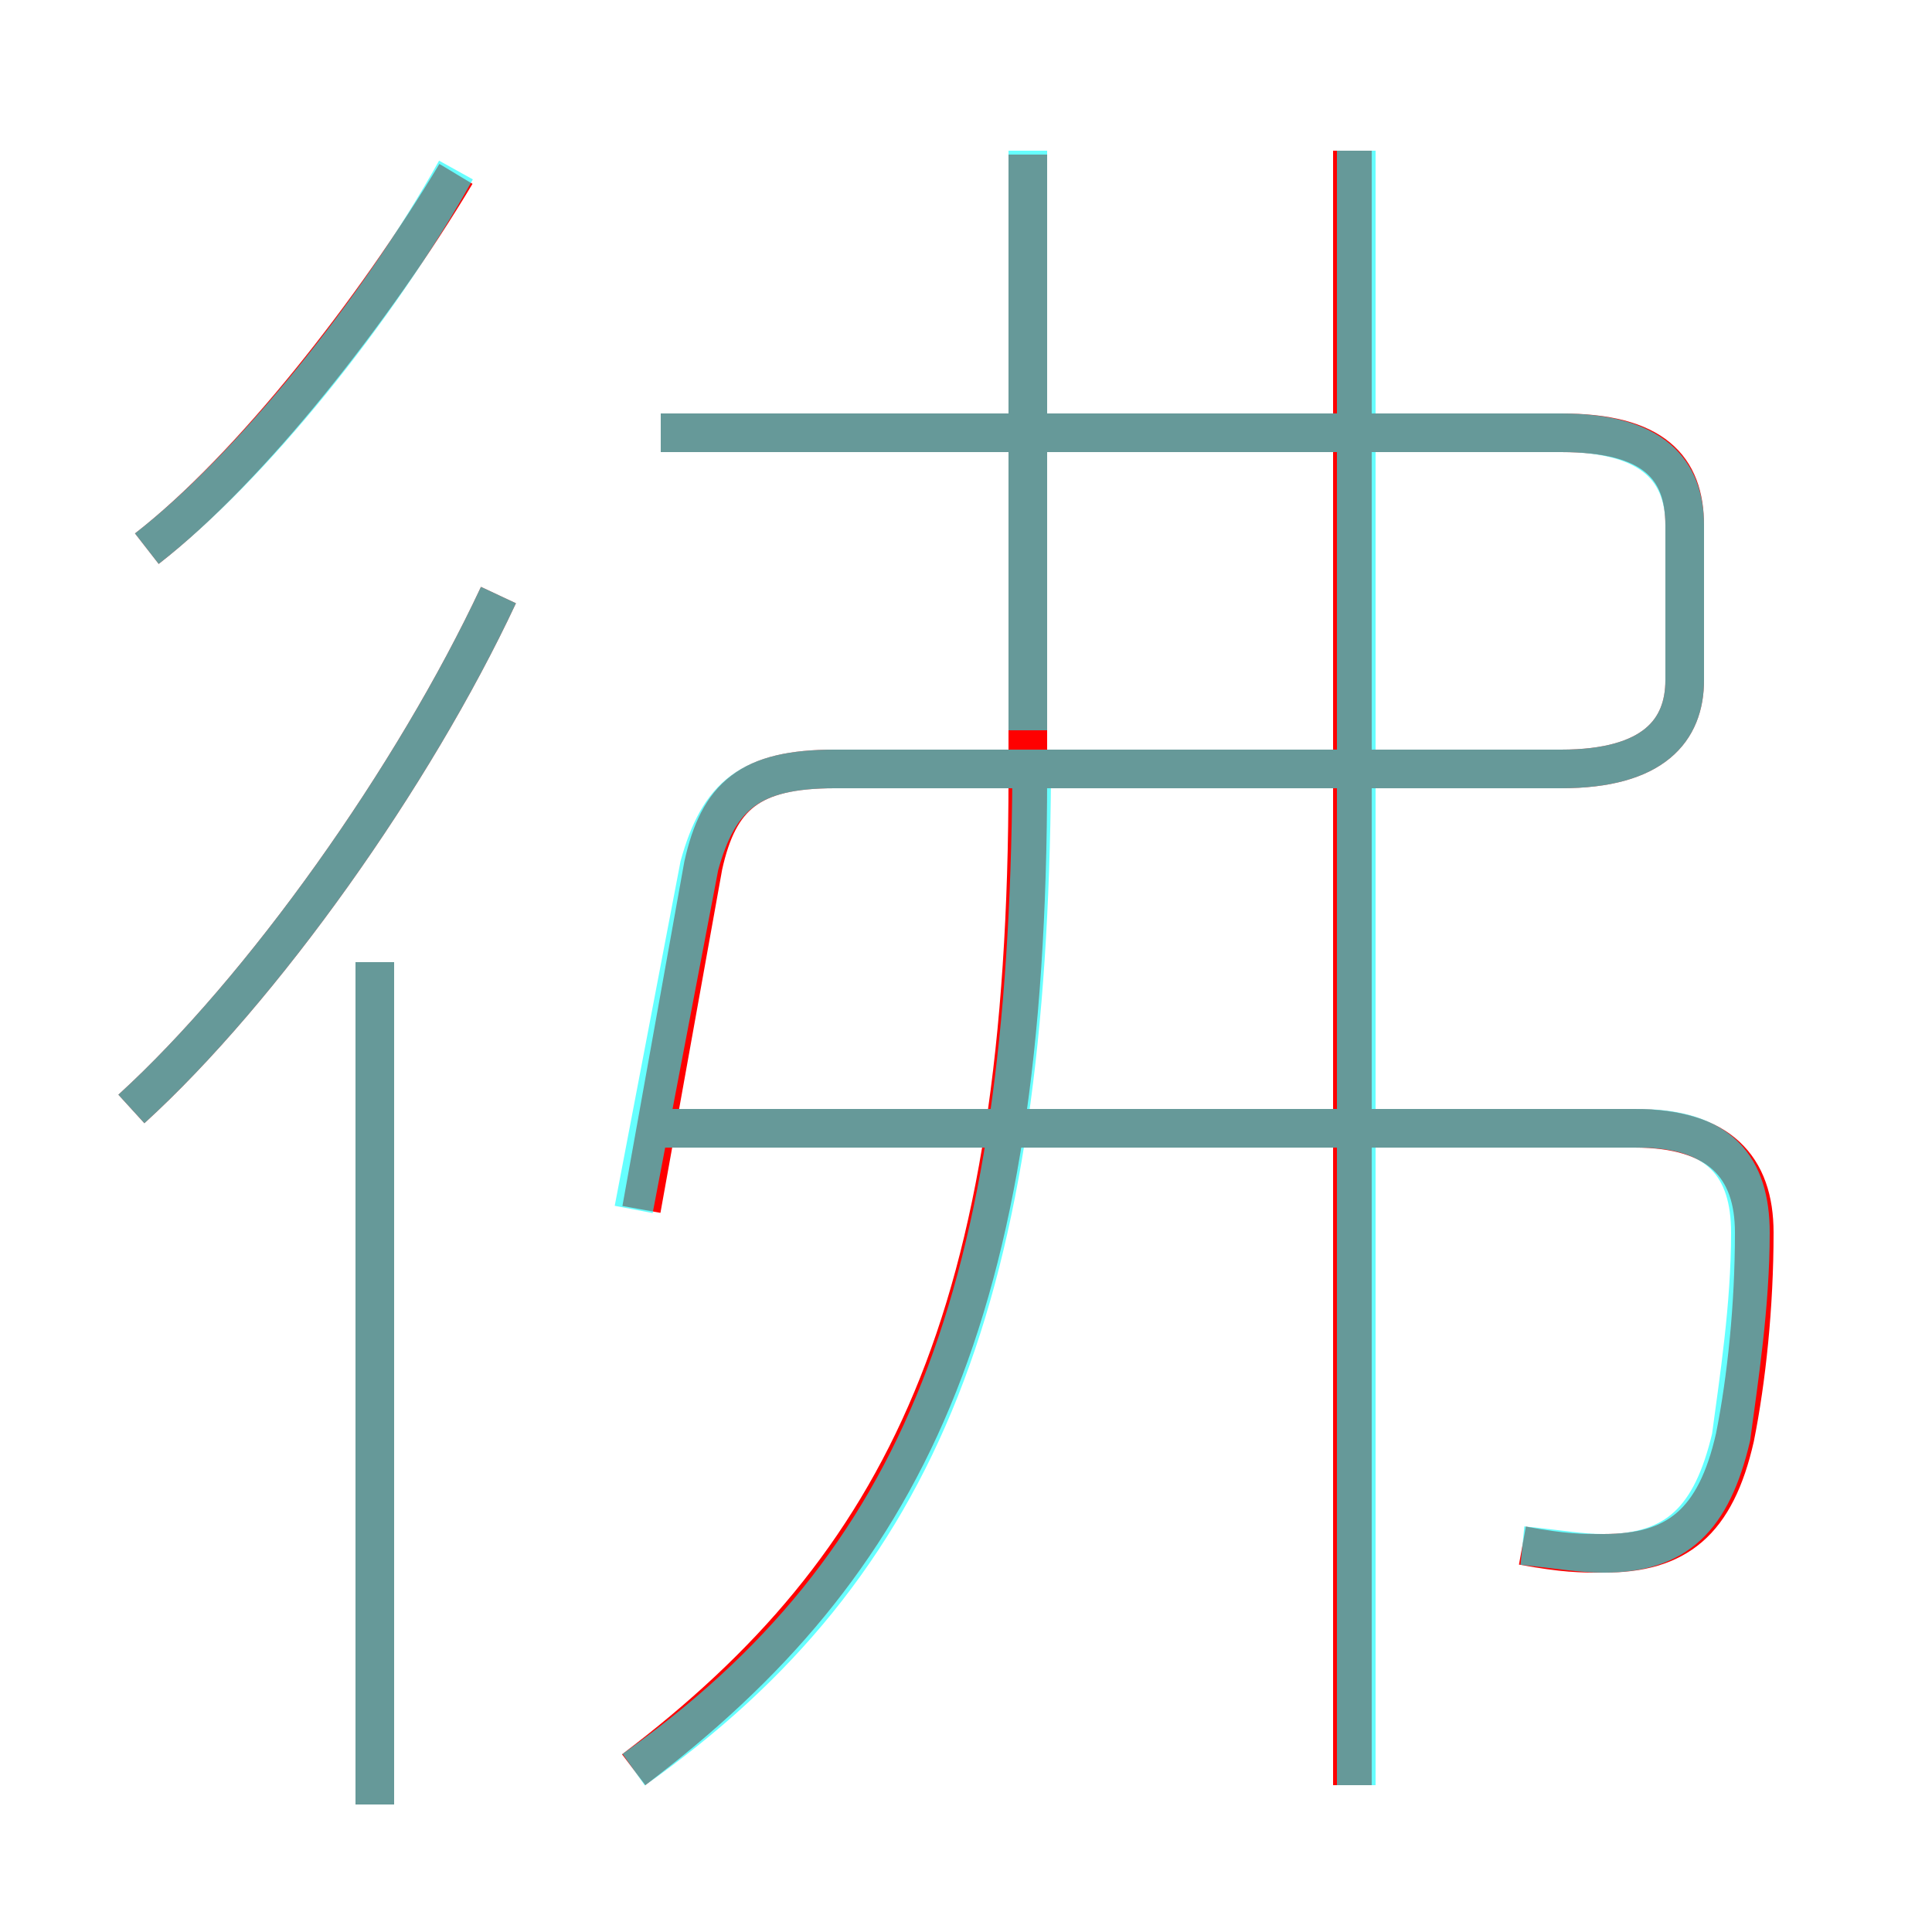 <?xml version='1.0' encoding='utf8'?>
<svg viewBox="0.0 -6.0 50.0 50.0" version="1.1" xmlns="http://www.w3.org/2000/svg">
<rect x="0.0" y="-6.0" width="50.0" height="50.0" fill="#333333" stroke="none"/>
<rect x="-1000" y="-1000" width="2000" height="2000" stroke="white" fill="white"/>
<g style="fill:none;stroke:rgba(255, 0, 0, 1);  stroke-width:1"><path d="M 16.6 -12.7 L 18.2 -21.6 C 18.6 -23.4 19.4 -24.1 21.6 -24.1 L 40.4 -24.1 C 42.8 -24.1 43.6 -25.1 43.6 -26.4 L 43.6 -30.4 C 43.6 -31.9 42.8 -32.8 40.4 -32.8 L 17.1 -32.8 M 9.7 2.7 L 9.7 -19.1 M 3.4 -15.3 C 6.8 -18.4 10.7 -23.9 12.9 -28.6 M 16.4 1.8 C 23.4 -3.5 26.6 -9.9 26.6 -23.9 L 26.6 -40.0 M 39.4 -4.0 C 40.5 -3.8 40.9 -3.8 41.5 -3.8 C 43.4 -3.8 44.4 -4.6 44.9 -6.8 C 45.2 -8.3 45.4 -10.2 45.4 -12.1 C 45.4 -13.8 44.5 -14.8 42.3 -14.8 L 17.1 -14.8 M 3.8 -29.8 C 6.5 -31.9 9.7 -36.0 11.8 -39.5 M 35.0 2.2 L 35.0 -40.1" transform="translate(0.0 38.0)" />
</g>
<g style="fill:none;stroke:rgba(0, 255, 255, 0.6);  stroke-width:1">
<path d="M 39.4 -4.0 C 40.4 -3.9 40.9 -3.8 41.5 -3.8 C 43.4 -3.8 44.3 -4.7 44.8 -6.8 C 45.0 -8.3 45.3 -10.2 45.3 -12.1 C 45.3 -13.8 44.5 -14.8 42.4 -14.8 L 16.6 -14.8 M 9.7 2.7 L 9.7 -19.1 M 3.4 -15.3 C 6.8 -18.4 10.7 -23.9 12.9 -28.6 M 16.4 -12.7 L 18.1 -21.6 C 18.6 -23.4 19.4 -24.1 21.6 -24.1 L 40.4 -24.1 C 42.8 -24.1 43.6 -25.1 43.6 -26.4 L 43.6 -30.4 C 43.6 -31.8 42.8 -32.8 40.4 -32.8 L 17.1 -32.8 M 16.4 1.8 C 23.9 -3.5 26.6 -10.6 26.7 -23.9 M 3.8 -29.8 C 6.5 -31.9 9.8 -36.0 11.8 -39.6 M 35.1 2.2 L 35.1 -40.1 M 26.6 -25.1 L 26.6 -40.1" transform="translate(0.0 38.0)" />
</g>
</svg>